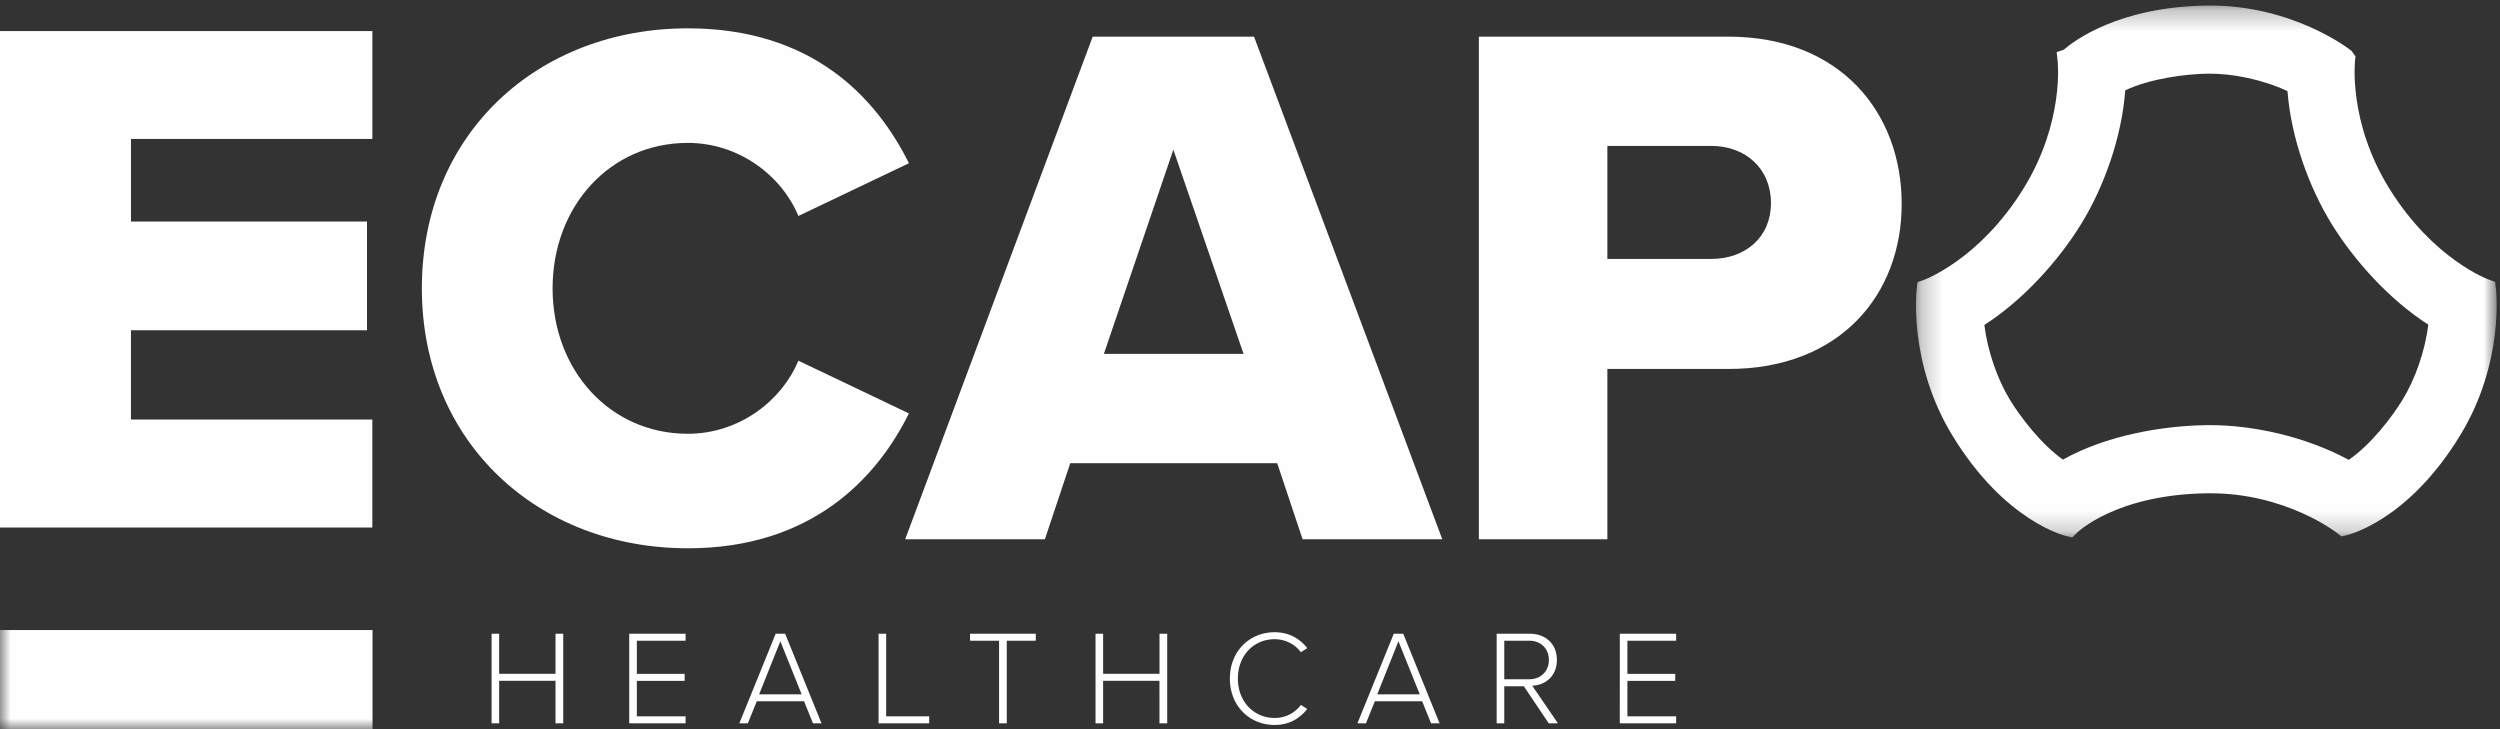 <svg xmlns="http://www.w3.org/2000/svg" xmlns:xlink="http://www.w3.org/1999/xlink" width="120" height="35"><rect width="100%" height="100%" fill="#333333" stroke="none"/><defs><path id="a" d="M.243.266h27.873v25.531H.243z"/><path id="c" d="M0 35h119.84V.266H0z"/></defs><g fill="none" fill-rule="evenodd"><path fill="#FEFEFE" d="M0 25.32h17.872v-5.181H6.286v-4.287h11.33v-5.217H6.287V6.67h11.586V1.49H0zm33.014.998c5.952 0 9.072-3.364 10.614-6.474l-5.307-2.532c-.79 1.917-2.833 3.509-5.307 3.509-3.729 0-6.49-3.039-6.49-6.981 0-3.943 2.761-6.981 6.49-6.981 2.474 0 4.518 1.591 5.307 3.508l5.307-2.531C42.05 4.653 38.966 1.36 33.014 1.36c-7.171 0-12.765 5.028-12.765 12.479 0 7.414 5.594 12.478 12.765 12.478m29.51-.433h6.706L60.194 1.76h-7.745l-9 24.125h6.705l1.219-3.653h9.932l1.22 3.653zm-6.203-18.7l3.37 9.803h-6.705l3.335-9.803zm14.665 18.7h6.168V17.71h5.809c5.378 0 8.318-3.581 8.318-7.921 0-4.377-2.94-8.03-8.318-8.03H70.986v24.125zm14.02-16.131c0 1.627-1.219 2.676-2.868 2.676h-4.984V7.004h4.984c1.65 0 2.869 1.085 2.869 2.749z"/><g transform="translate(91.724)"><mask id="b" fill="#fff"><use xlink:href="#a"/></mask><path fill="#FEFEFE" d="M7.04 2.914l-.044-.415.335-.108c.47-.41 2.63-2.073 6.901-2.124 4.099-.048 6.855 2.127 6.863 2.134l.055.043.19.262-.021.193c0 .01-.345 2.932 1.636 6.138 2.121 3.43 4.783 4.384 4.79 4.387l.296.107.037.312c.001.01.44 3.512-1.703 7.036-2.552 4.197-5.474 4.814-5.482 4.816l-.229.05-.187-.145c-.007-.006-2.49-1.967-6.233-1.922-4.456.053-6.298 1.918-6.303 1.924l-.198.195-.269-.062c-.009-.002-2.94-.649-5.49-4.842C-.159 17.368.28 13.867.28 13.857l.038-.312.295-.107c.008-.003 2.67-.958 4.79-4.387C7.385 5.846 7.041 2.922 7.04 2.914m3.247 1.423C10.122 6.6 9.264 8.986 8.154 10.78c-1.076 1.74-2.752 3.612-4.629 4.818.155 1.271.636 2.62 1.222 3.584.523.86 1.512 2.142 2.549 2.88 2.069-1.16 4.768-1.63 6.91-1.655 2.191-.026 4.748.553 6.81 1.666 1.053-.722 2.069-2.038 2.596-2.905.586-.964 1.068-2.313 1.222-3.584-1.878-1.207-3.553-3.078-4.629-4.817-1.102-1.782-1.955-4.145-2.13-6.393-1.184-.556-2.642-.852-3.804-.838-1.083.013-2.779.232-3.984.8" mask="url(#b)"/></g><path fill="#FEFEFE" d="M26.665 34.72h.37v-4.3h-.37v1.921H23.96V30.42h-.364v4.301h.364v-2.044h2.705zm3.538 0h2.705v-.335h-2.34v-1.703h2.295v-.335h-2.295v-1.593h2.34v-.335h-2.705zm8.82 0h.41l-1.746-4.301h-.454l-1.746 4.301h.41l.428-1.058h2.27l.428 1.058zm-1.567-3.94l1.023 2.547h-2.04l1.017-2.547zm4.716 3.94h2.43v-.335h-2.066v-3.966h-.364zm5.783 0h.37v-3.966h1.394v-.335h-3.158v.335h1.394zm7.7 0h.371v-4.3h-.37v1.921H52.95V30.42h-.365v4.301h.365v-2.044h2.704zm5.527.078c.69 0 1.19-.297 1.567-.768l-.307-.193a1.552 1.552 0 01-1.26.625c-.99 0-1.764-.78-1.764-1.89 0-1.122.774-1.89 1.764-1.89.525 0 .991.253 1.26.627l.307-.2c-.365-.458-.876-.762-1.567-.762-1.195 0-2.148.903-2.148 2.225 0 1.323.953 2.226 2.148 2.226m7.509-.078h.41l-1.746-4.301h-.454l-1.745 4.301h.409l.428-1.058h2.27l.428 1.058zm-1.566-3.94l1.023 2.547h-2.04l1.017-2.547zm7.215 3.94h.441l-1.234-1.806c.633-.025 1.183-.457 1.183-1.238 0-.787-.563-1.257-1.298-1.257H71.84v4.301h.365v-1.78h.94l1.195 1.78zm.006-3.044c0 .542-.383.929-.946.929h-1.195v-1.851H73.4c.563 0 .946.38.946.922zm3.404 3.044h2.705v-.335h-2.34v-1.703h2.296v-.335h-2.296v-1.593h2.34v-.335h-2.704z"/><mask id="d" fill="#fff"><use xlink:href="#c"/></mask><path fill="#FEFEFE" d="M0 35h17.881v-4.758H0z" mask="url(#d)"/></g></svg>